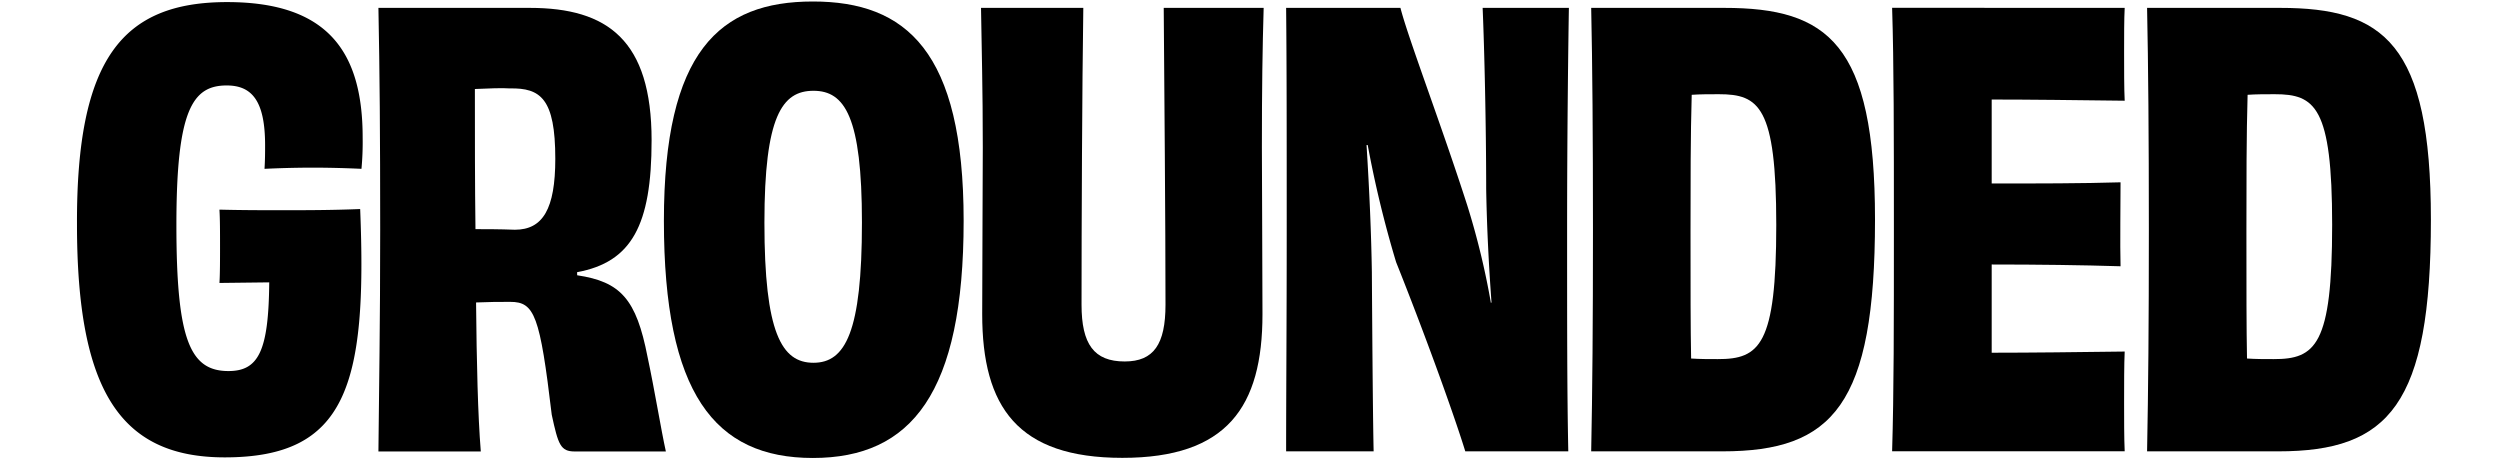 <svg id="Layer_1" data-name="Layer 1" xmlns="http://www.w3.org/2000/svg" viewBox="0 0 634.21 118.77"><defs></defs><path class="cls-1" d="M55.67,71.78c.15-2,.15-6.6.15-9,0-3.75,0-7.2-.15-9.6,5.7.15,11.55.15,15.9.15,5.4,0,12.6,0,19.8-.3,1.8,44.7-3.45,63-34.35,63-26.54,0-37.49-17-37.49-59.1C19.38,15.08,30.93.53,57.62.53,83.42.53,92,13.43,92,34.88a73.13,73.13,0,0,1-.3,7.95c-3.15-.15-7.65-.3-12.3-.3-4.8,0-9.15.15-12.3.3.15-2.25.15-4.35.15-6,0-11.4-3.45-15.15-9.75-15.15-8.7,0-12.75,6.3-12.75,35.4s3.45,37.05,13.2,37.05c7.65,0,10.2-5.1,10.35-22.5Z"/><path class="cls-1" d="M146.42,69.83c11,1.65,15,6,17.85,20.7,1.8,8.4,3.45,18.6,4.65,24h-23.1c-3.6,0-4.2-1.65-5.85-9.3-3-25.2-4.35-28.65-10.5-28.65-3.15,0-5,0-8.7.15.15,15.3.45,28.5,1.2,37.8H96c.15-16.2.45-32.25.45-56.25S96.32,18.23,96,2h38.4c19.8,0,30.9,8.25,30.9,33.6,0,21.6-5.1,30.9-18.9,33.45Zm-5.55-29.55c0-15.3-3.75-18-11.55-17.85-1.8-.15-5.55,0-8.85.15,0,12,0,24.15.15,35.55,2.4,0,6,0,10,.15C137.72,58.28,140.87,53,140.87,40.28Z"/><path class="cls-1" d="M206.21,116.18c-25,0-37.79-16.5-37.79-60.15,0-43,14.1-55.65,37.79-55.65S244.46,13,244.46,56C244.46,99.68,231.26,116.18,206.21,116.18Zm12.45-59.7c0-26.85-4.35-33.45-12.3-33.45s-12.44,6.45-12.44,33.45c0,27.9,4.34,35.55,12.44,35.55S218.66,84.23,218.66,56.48Z"/><path class="cls-1" d="M320.57,2c-.3,10.2-.45,20.4-.45,35.4,0,11,.15,28.2.15,42.3,0,23.55-9,36.45-35.55,36.45s-35.55-12.9-35.55-36.45c0-14.1.15-31.35.15-42.3,0-15-.3-25.2-.45-35.4h25.95c-.3,19.5-.45,55.35-.45,75.3,0,10,3.15,14.4,10.95,14.4,7.35,0,10.35-4.35,10.35-14.4,0-19.95-.3-55.95-.45-75.3Z"/><path class="cls-1" d="M398,2c-.15,9-.45,32.25-.45,56.1,0,25.05,0,42,.3,56.4H371.72c-3.15-10.2-10.65-30.75-17.55-48a276.57,276.57,0,0,1-7.2-29.7h-.3c.75,12,1.2,22.65,1.35,32.25.15,23.4.3,39.15.45,45.45h-22.2c0-14.85.15-32.25.15-56.25s0-41.7-.15-56.25h29c1.95,7.65,10.5,30,16.95,50.1a193.3,193.3,0,0,1,6,24.75l.15-.15q-1.12-15.3-1.35-28.8c0-15.6-.45-35.55-.9-45.9Z"/><path class="cls-1" d="M437.41,2c26.25,0,38.25,9,38.25,53.7,0,47-10.65,58.8-38.7,58.8h-33.3c.31-15.6.45-32.25.45-56.1s-.14-42-.45-56.4Zm13.2,55.05c0-30-4.35-33.15-14.55-33.15-2.4,0-4.65,0-6.9.15-.3,10.2-.3,22.8-.3,34.5,0,14.7,0,24.75.15,32.4,2.25.15,4.35.15,6.75.15C446.41,91.13,450.61,87.53,450.61,57.08Z"/><path class="cls-1" d="M539,2c-.15,2.7-.15,7.5-.15,11.25,0,4,0,9.45.15,12.3-12.15-.15-24.15-.3-33.74-.3v21.3c11.54,0,22.94,0,32.69-.3,0,4.8-.15,15.9,0,21.3-9.6-.3-21.15-.45-32.69-.45V89.48c9.74,0,22.19-.15,33.74-.3-.15,3.15-.15,8.55-.15,13,0,3.9,0,9.15.15,12.3H480c.45-15,.45-32.25.45-56.25s0-42.15-.45-56.25Z"/><path class="cls-1" d="M578.43,2c26.25,0,38.25,9,38.25,53.7,0,47-10.65,58.8-38.7,58.8h-33.3c.3-15.6.45-32.25.45-56.1s-.15-42-.45-56.4Zm13.2,55.05c0-30-4.35-33.15-14.55-33.15-2.4,0-4.65,0-6.9.15-.3,10.2-.3,22.8-.3,34.5,0,14.7,0,24.75.15,32.4,2.25.15,4.35.15,6.75.15C587.43,91.13,591.63,87.53,591.63,57.08Z"/></svg>